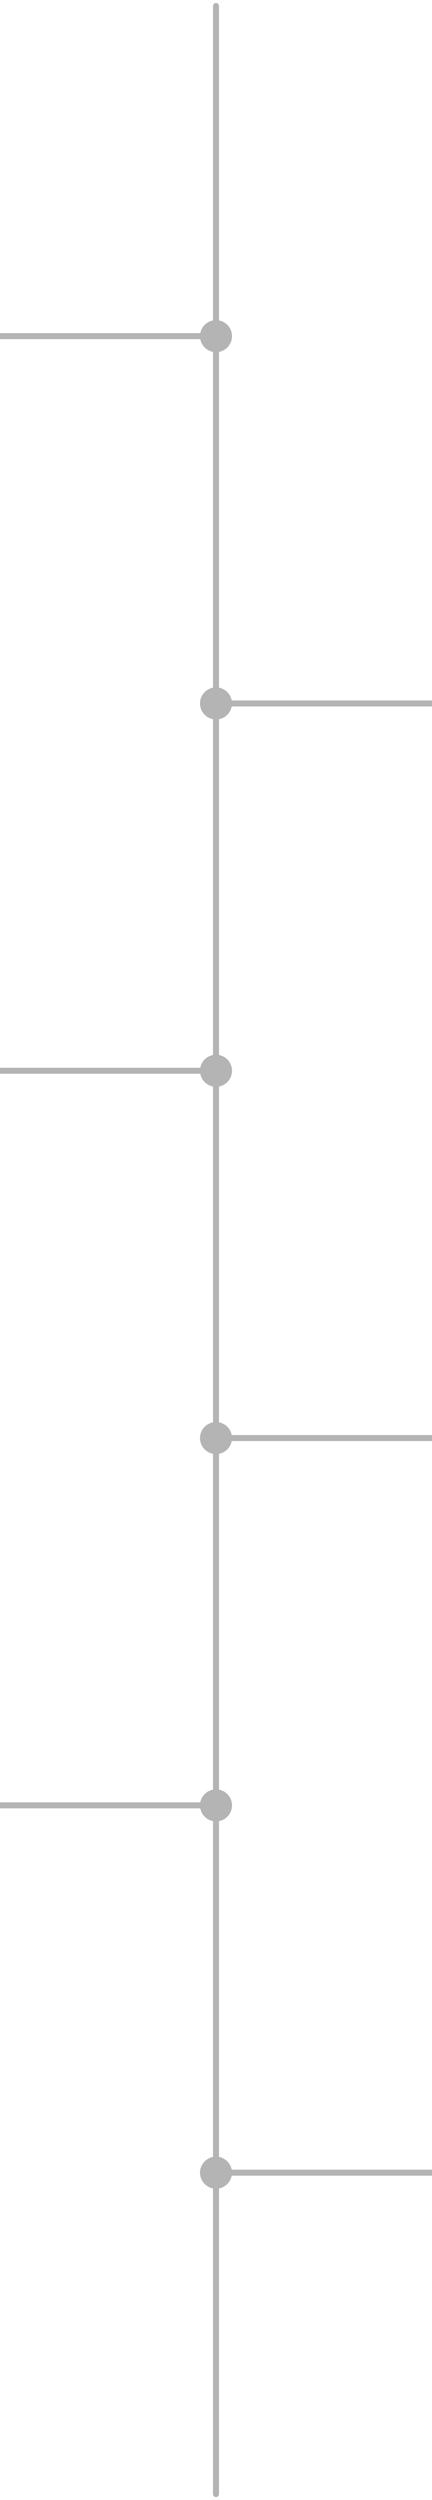 <svg width="72" height="416" viewBox="0 0 72 416" fill="none" xmlns="http://www.w3.org/2000/svg">
<path d="M36 1L35.999 415" stroke="#B4B4B4" stroke-linecap="round"/>
<path d="M33.333 55.933C33.333 57.406 34.527 58.6 36 58.6C37.473 58.6 38.667 57.406 38.667 55.933C38.667 54.461 37.473 53.267 36 53.267C34.527 53.267 33.333 54.461 33.333 55.933ZM0 56.433H36V55.433H0V56.433Z" fill="#B4B4B4"/>
<path d="M33.333 117.051C33.333 118.524 34.527 119.718 36 119.718C37.473 119.718 38.667 118.524 38.667 117.051C38.667 115.579 37.473 114.385 36 114.385C34.527 114.385 33.333 115.579 33.333 117.051ZM36 117.551H72V116.551H36V117.551Z" fill="#B4B4B4"/>
<path d="M33.333 178.169C33.333 179.642 34.527 180.836 36 180.836C37.473 180.836 38.667 179.642 38.667 178.169C38.667 176.697 37.473 175.503 36 175.503C34.527 175.503 33.333 176.697 33.333 178.169ZM0 178.669H36V177.669H0V178.669Z" fill="#B4B4B4"/>
<path d="M33.333 239.287C33.333 240.76 34.527 241.954 36 241.954C37.473 241.954 38.667 240.76 38.667 239.287C38.667 237.815 37.473 236.621 36 236.621C34.527 236.621 33.333 237.815 33.333 239.287ZM36 239.787H72V238.787H36V239.787Z" fill="#B4B4B4"/>
<path d="M33.333 300.405C33.333 301.878 34.527 303.072 36 303.072C37.473 303.072 38.667 301.878 38.667 300.405C38.667 298.933 37.473 297.739 36 297.739C34.527 297.739 33.333 298.933 33.333 300.405ZM0 300.905H36V299.905H0V300.905Z" fill="#B4B4B4"/>
<path d="M33.333 361.523C33.333 362.996 34.527 364.19 36 364.19C37.473 364.19 38.667 362.996 38.667 361.523C38.667 360.051 37.473 358.857 36 358.857C34.527 358.857 33.333 360.051 33.333 361.523ZM36 362.023H72V361.023H36V362.023Z" fill="#B4B4B4"/>
</svg>
